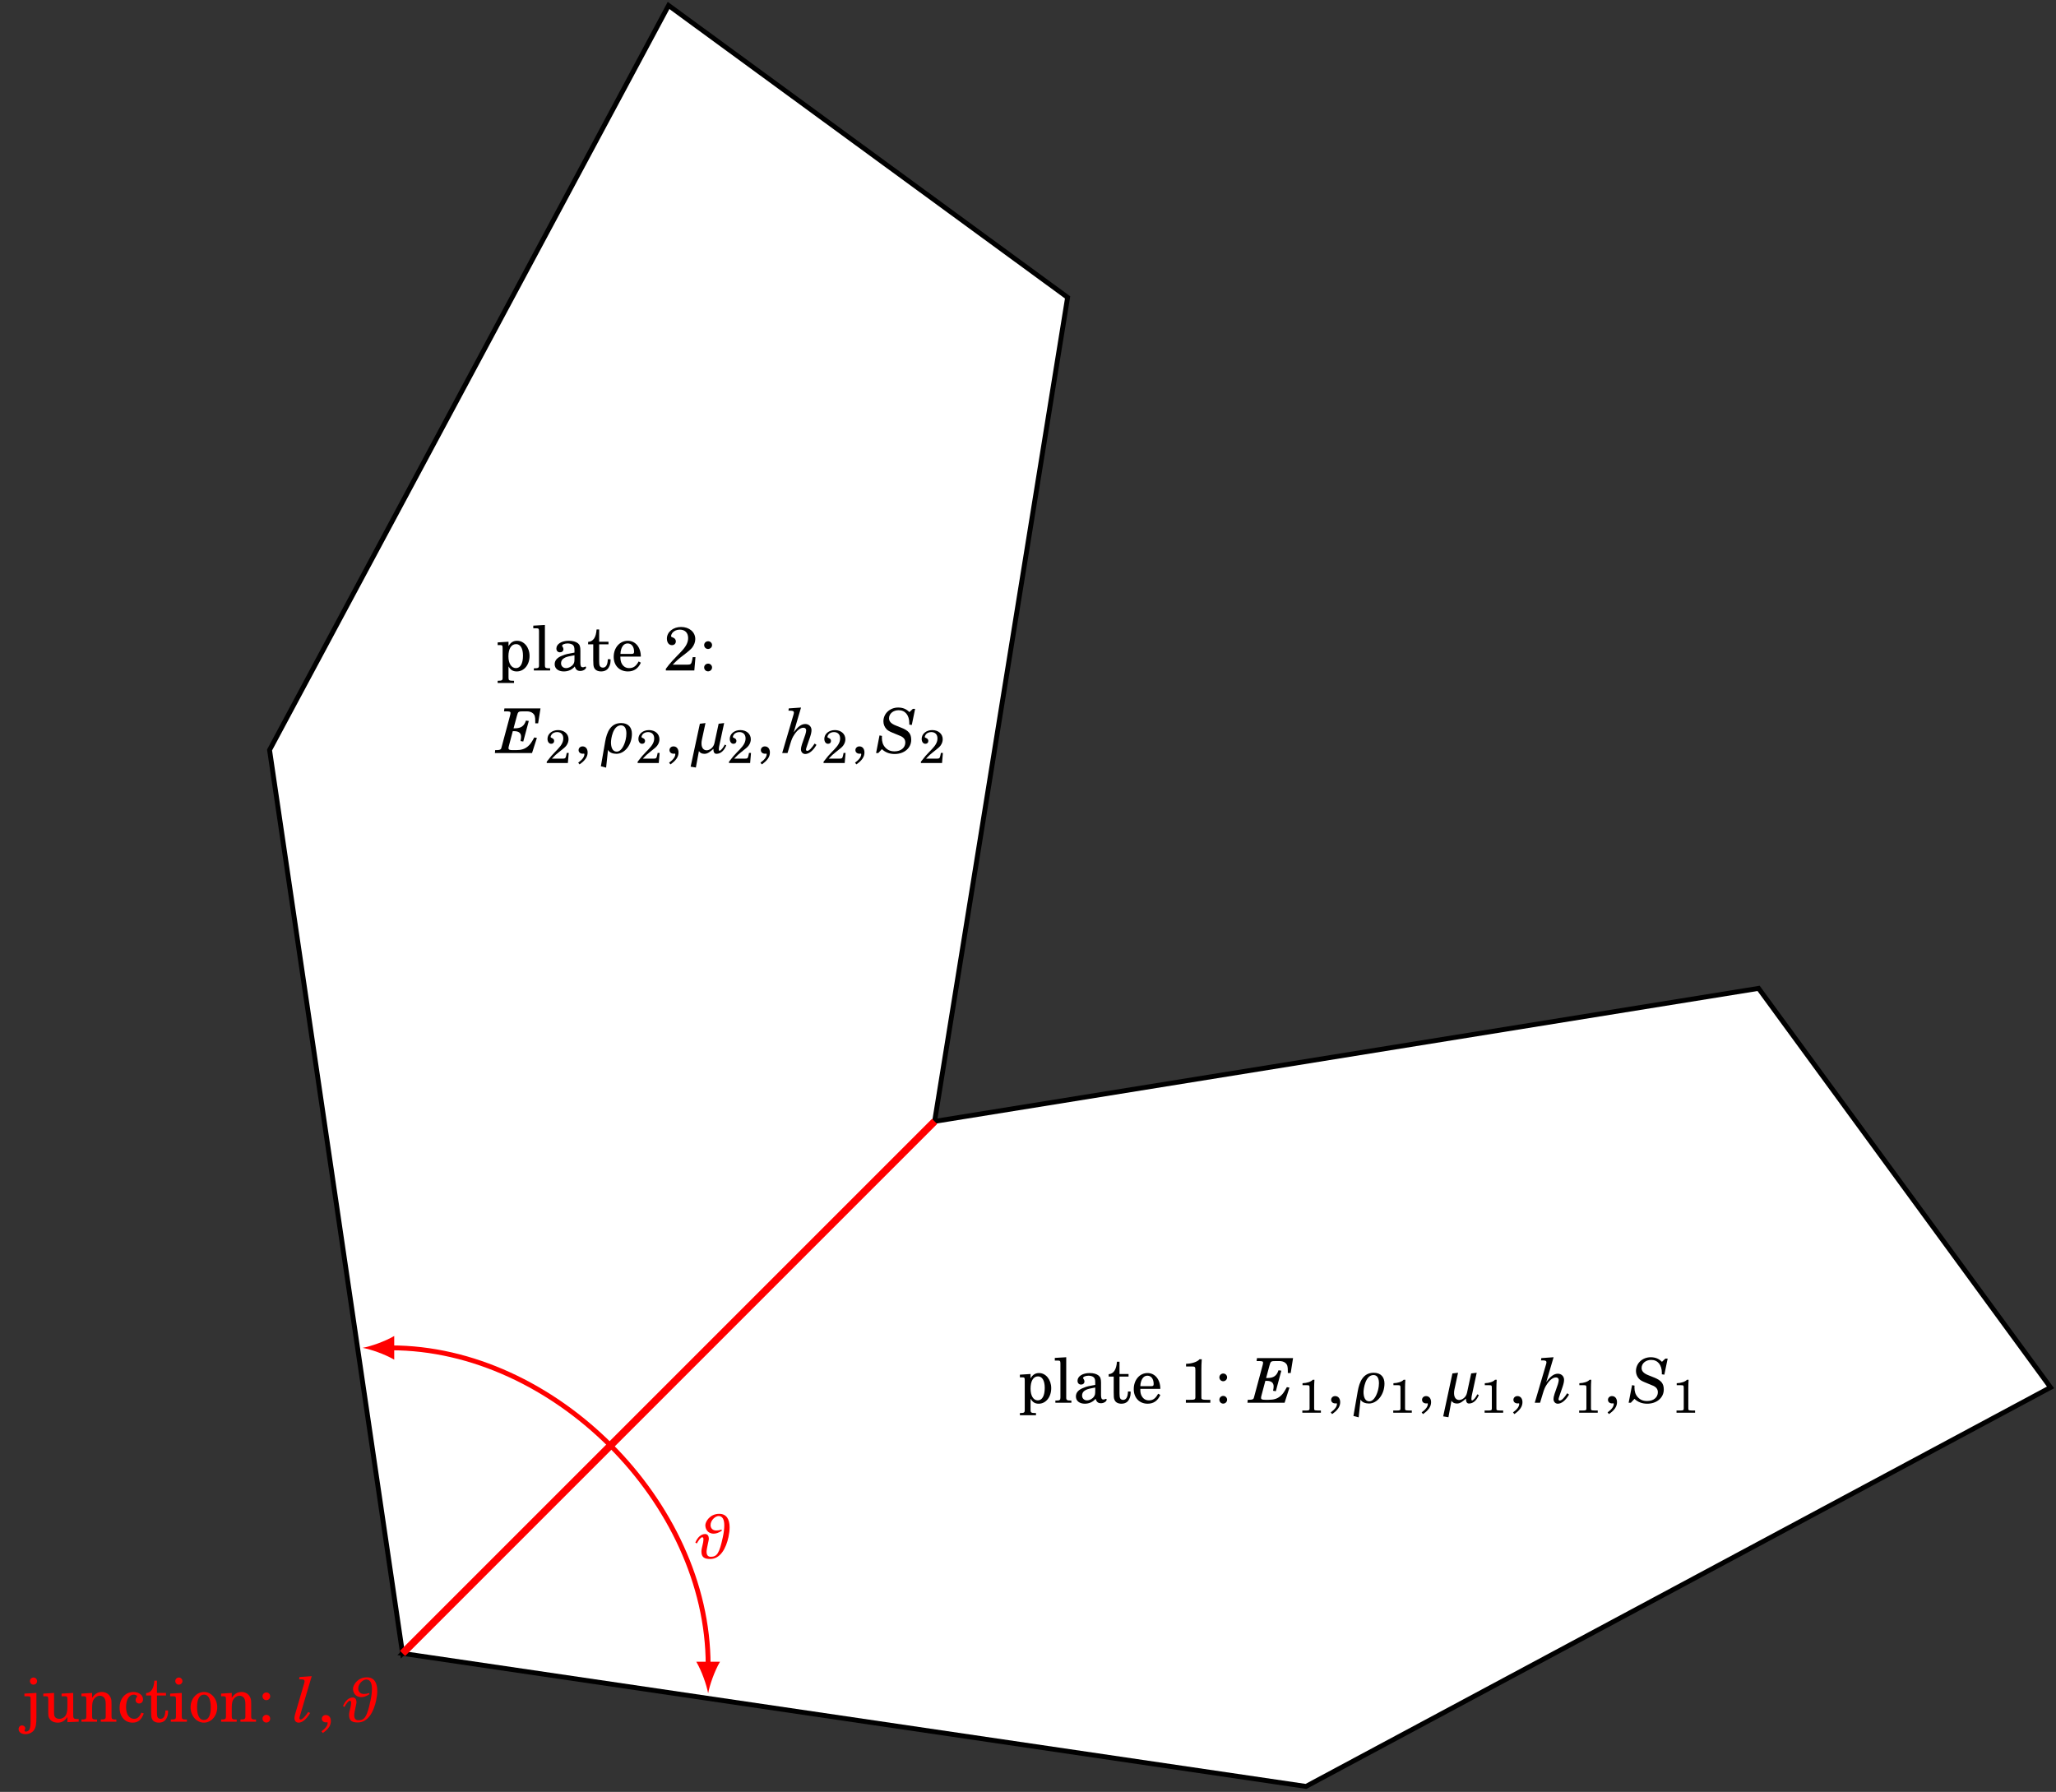 <?xml version="1.0" encoding="UTF-8"?>
<svg xmlns="http://www.w3.org/2000/svg" xmlns:xlink="http://www.w3.org/1999/xlink" width="337.385pt" height="294.048pt" viewBox="0 0 337.385 294.048" version="1.1">
<rect x="0" y="0" width="337.385" height="294.048" fill="#333333" stroke="none"/>
<defs>
<g>
<symbol overflow="visible" id="glyph0-0">
<path style="stroke:none;" d=""/>
</symbol>
<symbol overflow="visible" id="glyph0-1">
<path style="stroke:none;" d="M 2.031 -4.719 L 0.281 -4.609 L 0.281 -4.172 L 0.656 -4.172 C 1.031 -4.172 1.078 -4.109 1.078 -3.672 L 1.078 1.203 C 1.078 1.609 0.969 1.688 0.328 1.688 L 0.281 1.688 L 0.281 2.047 L 2.922 2.047 L 2.922 1.688 L 2.812 1.688 C 2.156 1.688 2.031 1.609 2.031 1.203 L 2.031 -0.672 C 2.375 -0.078 2.766 0.156 3.375 0.156 C 4.547 0.156 5.422 -0.938 5.422 -2.391 C 5.422 -3.781 4.547 -4.875 3.438 -4.875 C 2.812 -4.875 2.391 -4.609 2.031 -4 Z M 3.25 -4.328 C 3.953 -4.328 4.359 -3.625 4.359 -2.438 C 4.359 -1.141 3.938 -0.391 3.219 -0.391 C 2.5 -0.391 2.031 -1.141 2.031 -2.312 C 2.031 -3.562 2.484 -4.328 3.25 -4.328 Z M 3.25 -4.328 "/>
</symbol>
<symbol overflow="visible" id="glyph0-2">
<path style="stroke:none;" d="M 2.062 -7.469 L 0.188 -7.359 L 0.188 -6.922 L 0.688 -6.922 C 1.047 -6.922 1.109 -6.859 1.109 -6.422 L 1.109 -0.844 C 1.109 -0.438 1 -0.359 0.359 -0.359 L 0.281 -0.359 L 0.281 0 L 2.906 0 L 2.906 -0.359 L 2.844 -0.359 C 2.188 -0.359 2.062 -0.438 2.062 -0.844 Z M 2.062 -7.469 "/>
</symbol>
<symbol overflow="visible" id="glyph0-3">
<path style="stroke:none;" d="M 4.578 -3.266 C 4.578 -3.906 4.469 -4.234 4.172 -4.469 C 3.844 -4.734 3.344 -4.875 2.703 -4.875 C 1.562 -4.875 0.719 -4.344 0.719 -3.609 C 0.719 -3.219 0.953 -2.984 1.312 -2.984 C 1.625 -2.984 1.859 -3.188 1.859 -3.5 C 1.859 -3.625 1.812 -3.766 1.703 -3.922 C 1.641 -3.984 1.625 -4.016 1.625 -4.047 C 1.625 -4.266 2.047 -4.438 2.531 -4.438 C 2.844 -4.438 3.203 -4.344 3.359 -4.188 C 3.562 -4.031 3.625 -3.781 3.625 -3.328 L 3.625 -2.938 C 2.562 -2.75 2.234 -2.672 1.75 -2.469 C 0.875 -2.156 0.453 -1.672 0.453 -1.031 C 0.453 -0.312 1.031 0.156 1.922 0.156 C 2.609 0.156 3.25 -0.125 3.688 -0.656 C 3.844 -0.125 4.094 0.078 4.578 0.078 C 5.031 0.078 5.5 -0.219 5.5 -0.516 C 5.5 -0.594 5.453 -0.641 5.406 -0.641 C 5.359 -0.641 5.328 -0.625 5.25 -0.594 C 5.094 -0.531 5.047 -0.531 4.969 -0.531 C 4.688 -0.531 4.578 -0.719 4.578 -1.234 Z M 3.625 -2.031 C 3.625 -1.422 3.594 -1.281 3.422 -1.016 C 3.172 -0.641 2.703 -0.391 2.266 -0.391 C 1.812 -0.391 1.469 -0.719 1.469 -1.172 C 1.469 -1.609 1.688 -1.906 2.125 -2.125 C 2.438 -2.266 2.844 -2.359 3.625 -2.5 Z M 3.625 -2.031 "/>
</symbol>
<symbol overflow="visible" id="glyph0-4">
<path style="stroke:none;" d="M 1.969 -4.719 L 1.969 -6.734 L 1.547 -6.734 C 1.453 -5.422 1 -4.75 0.188 -4.688 L 0.188 -4.297 L 1.016 -4.297 L 1.016 -1.703 C 1.016 -1 1.031 -0.734 1.141 -0.5 C 1.297 -0.078 1.703 0.156 2.297 0.156 C 2.688 0.156 3.031 0.031 3.266 -0.188 C 3.594 -0.516 3.797 -1.047 3.797 -1.609 C 3.797 -1.672 3.797 -1.75 3.781 -1.844 L 3.359 -1.844 C 3.328 -0.938 3.062 -0.469 2.562 -0.469 C 2.328 -0.469 2.125 -0.594 2.062 -0.766 C 2 -0.906 1.969 -1.156 1.969 -1.516 L 1.969 -4.297 L 3.453 -4.297 L 3.453 -4.719 Z M 1.969 -4.719 "/>
</symbol>
<symbol overflow="visible" id="glyph0-5">
<path style="stroke:none;" d="M 4.719 -2.281 C 4.719 -3.797 3.859 -4.875 2.625 -4.875 C 1.328 -4.875 0.359 -3.75 0.359 -2.234 C 0.359 -0.812 1.281 0.156 2.641 0.156 C 3.609 0.156 4.297 -0.328 4.719 -1.281 L 4.359 -1.484 C 3.938 -0.703 3.516 -0.391 2.844 -0.391 C 2.328 -0.391 1.953 -0.625 1.688 -1.062 C 1.5 -1.375 1.422 -1.719 1.438 -2.281 Z M 1.438 -2.719 C 1.438 -3.031 1.484 -3.25 1.578 -3.547 C 1.797 -4.141 2.125 -4.438 2.609 -4.438 C 3.219 -4.438 3.625 -3.906 3.625 -3.094 C 3.625 -2.797 3.547 -2.719 3.219 -2.719 Z M 1.438 -2.719 "/>
</symbol>
<symbol overflow="visible" id="glyph0-6">
<path style="stroke:none;" d="M 3.266 -7.141 C 2.922 -6.719 1.984 -6.406 1.047 -6.391 L 1.047 -5.953 L 1.953 -5.953 C 2.531 -5.953 2.578 -5.906 2.578 -5.312 L 2.578 -0.953 C 2.578 -0.531 2.484 -0.484 1.672 -0.484 L 1.016 -0.484 L 1.016 0 L 5.031 0 L 5.031 -0.484 L 4.469 -0.484 C 3.938 -0.484 3.719 -0.516 3.625 -0.625 C 3.562 -0.688 3.562 -0.688 3.562 -1.25 L 3.562 -5.438 C 3.562 -5.938 3.578 -6.422 3.625 -7.141 Z M 3.266 -7.141 "/>
</symbol>
<symbol overflow="visible" id="glyph0-7">
<path style="stroke:none;" d="M 1.516 -1.125 C 1.156 -1.125 0.875 -0.844 0.875 -0.5 C 0.875 -0.141 1.156 0.141 1.5 0.141 C 1.859 0.141 2.141 -0.141 2.141 -0.5 C 2.141 -0.844 1.859 -1.125 1.516 -1.125 Z M 1.516 -4.797 C 1.156 -4.797 0.875 -4.516 0.875 -4.172 C 0.875 -3.812 1.156 -3.531 1.5 -3.531 C 1.859 -3.531 2.141 -3.812 2.141 -4.172 C 2.141 -4.516 1.859 -4.797 1.516 -4.797 Z M 1.516 -4.797 "/>
</symbol>
<symbol overflow="visible" id="glyph0-8">
<path style="stroke:none;" d="M 0.875 1.859 C 1.781 1.234 2.203 0.625 2.203 -0.094 C 2.203 -0.703 1.875 -1.094 1.375 -1.094 C 1 -1.094 0.719 -0.828 0.719 -0.484 C 0.719 -0.125 1 0.109 1.406 0.109 C 1.453 0.109 1.547 0.109 1.578 0.094 L 1.609 0.094 C 1.656 0.094 1.672 0.125 1.672 0.188 C 1.672 0.625 1.328 1.094 0.656 1.578 Z M 0.875 1.859 "/>
</symbol>
<symbol overflow="visible" id="glyph0-9">
<path style="stroke:none;" d="M 2.094 -4.719 L 0.125 -4.609 L 0.125 -4.172 L 0.703 -4.172 C 1.078 -4.172 1.141 -4.109 1.141 -3.672 L 1.141 -0.234 C 1.141 0.594 1.094 0.969 0.953 1.266 C 0.859 1.469 0.609 1.625 0.391 1.625 C 0.25 1.625 0.141 1.562 0.141 1.484 C 0.141 1.453 0.156 1.438 0.188 1.328 C 0.25 1.219 0.266 1.156 0.266 1.078 C 0.266 0.828 0.016 0.609 -0.266 0.609 C -0.594 0.609 -0.828 0.875 -0.828 1.219 C -0.828 1.719 -0.375 2.047 0.297 2.047 C 0.875 2.047 1.391 1.797 1.688 1.391 C 2 0.938 2.094 0.422 2.094 -0.719 Z M 1.625 -7.25 C 1.297 -7.25 1.031 -6.984 1.031 -6.656 C 1.031 -6.344 1.297 -6.078 1.609 -6.078 C 1.953 -6.078 2.203 -6.344 2.203 -6.656 C 2.203 -6.984 1.953 -7.25 1.625 -7.25 Z M 1.625 -7.25 "/>
</symbol>
<symbol overflow="visible" id="glyph0-10">
<path style="stroke:none;" d="M 4.172 0.078 L 6.031 0 L 6.031 -0.438 L 5.766 -0.438 C 5.219 -0.438 5.125 -0.531 5.125 -1.172 L 5.125 -4.719 L 3.219 -4.609 L 3.219 -4.172 L 3.734 -4.172 C 4.109 -4.172 4.172 -4.109 4.172 -3.672 L 4.172 -2.422 C 4.172 -1.844 4.109 -1.516 3.969 -1.172 C 3.75 -0.734 3.344 -0.469 2.844 -0.469 C 2.531 -0.469 2.266 -0.578 2.141 -0.781 C 2.016 -0.969 1.984 -1.078 1.984 -1.625 L 1.984 -4.719 L 0.219 -4.609 L 0.219 -4.172 L 0.594 -4.172 C 0.969 -4.172 1.031 -4.109 1.031 -3.672 L 1.031 -1.484 C 1.031 -0.969 1.078 -0.734 1.234 -0.5 C 1.5 -0.078 1.984 0.156 2.594 0.156 C 3.266 0.156 3.734 -0.125 4.172 -0.766 Z M 4.172 0.078 "/>
</symbol>
<symbol overflow="visible" id="glyph0-11">
<path style="stroke:none;" d="M 2.031 -4.719 L 0.281 -4.609 L 0.281 -4.172 L 0.641 -4.172 C 1.016 -4.172 1.078 -4.109 1.078 -3.672 L 1.078 -0.844 C 1.078 -0.438 0.969 -0.359 0.312 -0.359 L 0.281 -0.359 L 0.281 0 L 2.844 0 L 2.844 -0.359 L 2.797 -0.359 C 2.141 -0.359 2.031 -0.438 2.031 -0.844 L 2.031 -2.297 C 2.031 -2.797 2.094 -3.25 2.203 -3.484 C 2.422 -3.938 2.875 -4.266 3.312 -4.266 C 3.578 -4.266 3.891 -4.109 4.031 -3.906 C 4.188 -3.688 4.266 -3.375 4.266 -2.891 L 4.266 -0.844 C 4.266 -0.438 4.141 -0.359 3.484 -0.359 L 3.453 -0.359 L 3.453 0 L 6.016 0 L 6.016 -0.359 L 5.969 -0.359 C 5.328 -0.359 5.219 -0.438 5.219 -0.844 L 5.219 -2.844 C 5.219 -3.562 5.188 -3.75 5 -4.094 C 4.75 -4.578 4.234 -4.875 3.625 -4.875 C 2.984 -4.875 2.469 -4.578 2.031 -3.906 Z M 2.031 -4.719 "/>
</symbol>
<symbol overflow="visible" id="glyph0-12">
<path style="stroke:none;" d="M 3.922 -1.484 C 3.594 -0.766 3.25 -0.469 2.734 -0.469 C 1.922 -0.469 1.406 -1.203 1.406 -2.391 C 1.406 -3.625 1.906 -4.438 2.656 -4.438 C 2.969 -4.438 3.219 -4.297 3.219 -4.141 C 3.219 -4.109 3.203 -4.078 3.156 -4.016 C 3 -3.828 2.969 -3.719 2.969 -3.547 C 2.969 -3.219 3.219 -2.984 3.562 -2.984 C 3.922 -2.984 4.188 -3.266 4.188 -3.672 C 4.188 -4.344 3.516 -4.875 2.609 -4.875 C 1.281 -4.875 0.344 -3.797 0.344 -2.281 C 0.344 -0.844 1.203 0.156 2.469 0.156 C 3.359 0.156 3.891 -0.266 4.312 -1.344 Z M 3.922 -1.484 "/>
</symbol>
<symbol overflow="visible" id="glyph0-13">
<path style="stroke:none;" d="M 2.094 -4.719 L 0.188 -4.609 L 0.188 -4.172 L 0.703 -4.172 C 1.078 -4.172 1.141 -4.109 1.141 -3.672 L 1.141 -0.844 C 1.141 -0.438 1.031 -0.359 0.375 -0.359 L 0.297 -0.359 L 0.297 0 L 2.938 0 L 2.938 -0.359 L 2.859 -0.359 C 2.203 -0.359 2.094 -0.438 2.094 -0.844 Z M 1.609 -7.25 C 1.281 -7.25 1.031 -6.984 1.031 -6.656 C 1.031 -6.344 1.281 -6.078 1.609 -6.078 C 1.938 -6.078 2.203 -6.344 2.203 -6.656 C 2.203 -6.984 1.938 -7.25 1.609 -7.25 Z M 1.609 -7.25 "/>
</symbol>
<symbol overflow="visible" id="glyph0-14">
<path style="stroke:none;" d="M 2.562 -4.875 C 1.312 -4.875 0.344 -3.766 0.344 -2.359 C 0.344 -0.969 1.312 0.156 2.531 0.156 C 3.75 0.156 4.719 -0.969 4.719 -2.359 C 4.719 -3.75 3.75 -4.875 2.562 -4.875 Z M 2.562 -4.438 C 3.266 -4.438 3.656 -3.703 3.656 -2.359 C 3.656 -1.016 3.266 -0.281 2.531 -0.281 C 1.812 -0.281 1.406 -1.016 1.406 -2.359 C 1.406 -3.734 1.797 -4.438 2.562 -4.438 Z M 2.562 -4.438 "/>
</symbol>
<symbol overflow="visible" id="glyph1-0">
<path style="stroke:none;" d=""/>
</symbol>
<symbol overflow="visible" id="glyph1-1">
<path style="stroke:none;" d="M 7.109 -7.328 L 1.188 -7.328 L 1.125 -6.844 L 1.391 -6.844 C 2.047 -6.844 2.188 -6.797 2.188 -6.578 C 2.188 -6.484 2.156 -6.281 2.094 -6.078 L 0.797 -1.25 C 0.656 -0.703 0.656 -0.703 0.562 -0.625 C 0.453 -0.516 0.219 -0.484 -0.281 -0.484 L -0.328 -0.484 L -0.375 0 L 5.719 0 L 6.516 -2.484 L 6.094 -2.562 L 6.047 -2.484 C 5.594 -1.672 5.406 -1.406 5.016 -1.078 C 4.516 -0.656 3.938 -0.484 3.109 -0.484 L 2.562 -0.484 C 2.031 -0.484 1.859 -0.562 1.859 -0.797 C 1.859 -0.922 1.859 -0.969 1.969 -1.359 L 2.562 -3.594 L 2.781 -3.594 C 3.547 -3.594 3.922 -3.281 3.922 -2.672 C 3.922 -2.438 3.891 -2.297 3.828 -1.969 L 4.281 -1.891 L 5.188 -5.266 L 4.719 -5.328 C 4.438 -4.438 3.906 -4.062 2.922 -4.062 L 2.688 -4.062 L 3.25 -6.141 C 3.422 -6.797 3.5 -6.844 4.266 -6.844 L 4.844 -6.844 C 5.281 -6.844 5.625 -6.734 5.875 -6.516 C 6.172 -6.25 6.25 -5.938 6.25 -5.234 L 6.25 -4.875 L 6.719 -4.875 Z M 7.109 -7.328 "/>
</symbol>
<symbol overflow="visible" id="glyph1-2">
<path style="stroke:none;" d="M 3.094 -7.469 L 1.078 -7.328 L 1.031 -6.953 L 1.344 -6.953 C 1.766 -6.953 1.922 -6.859 1.922 -6.641 C 1.922 -6.547 1.891 -6.406 1.828 -6.203 L 0 0 L 0.875 0 L 1.297 -1.406 C 1.562 -2.297 1.688 -2.578 2.047 -3.109 C 2.516 -3.797 3.016 -4.156 3.5 -4.156 C 3.766 -4.156 3.938 -3.984 3.938 -3.734 C 3.938 -3.562 3.891 -3.344 3.797 -3.031 L 3.25 -1.453 C 3.125 -1.047 3.078 -0.828 3.078 -0.609 C 3.078 -0.172 3.375 0.156 3.781 0.156 C 4.406 0.156 5.078 -0.391 5.625 -1.344 L 5.328 -1.562 C 4.812 -0.766 4.406 -0.359 4.094 -0.359 C 3.984 -0.359 3.906 -0.453 3.906 -0.562 C 3.906 -0.672 3.938 -0.781 4.094 -1.234 L 4.578 -2.641 C 4.734 -3.094 4.812 -3.484 4.812 -3.766 C 4.812 -4.344 4.375 -4.766 3.797 -4.766 C 3.156 -4.766 2.578 -4.344 1.891 -3.391 Z M 3.094 -7.469 "/>
</symbol>
<symbol overflow="visible" id="glyph1-3">
<path style="stroke:none;" d="M 6.406 -7.25 L 6.031 -7.25 L 5.469 -6.719 C 4.953 -7.234 4.375 -7.469 3.625 -7.469 C 2.266 -7.469 1.203 -6.484 1.203 -5.203 C 1.203 -4.75 1.375 -4.297 1.672 -3.969 C 1.875 -3.734 2.156 -3.562 2.688 -3.344 L 3.562 -2.984 C 4.109 -2.766 4.234 -2.703 4.344 -2.609 C 4.641 -2.406 4.797 -2.109 4.797 -1.734 C 4.797 -0.875 4.078 -0.281 3.031 -0.281 C 2.375 -0.281 1.891 -0.484 1.484 -0.938 C 1.109 -1.359 0.953 -1.859 0.953 -2.531 C 0.953 -2.578 0.953 -2.703 0.969 -2.812 L 0.562 -2.891 L 0 0 L 0.359 0 L 0.953 -0.641 C 1.516 -0.109 2.219 0.156 3.047 0.156 C 4.625 0.156 5.766 -0.828 5.766 -2.172 C 5.766 -3.156 5.344 -3.688 4.141 -4.156 L 3.281 -4.5 C 2.469 -4.812 2.125 -5.188 2.125 -5.703 C 2.125 -6.453 2.797 -7.031 3.703 -7.031 C 4.781 -7.031 5.453 -6.219 5.453 -4.875 C 5.453 -4.844 5.453 -4.766 5.438 -4.672 L 5.859 -4.609 Z M 6.406 -7.25 "/>
</symbol>
<symbol overflow="visible" id="glyph1-4">
<path style="stroke:none;" d="M 2.984 -7.469 L 0.969 -7.328 L 0.922 -6.953 L 1.234 -6.953 C 1.656 -6.953 1.812 -6.859 1.812 -6.641 C 1.812 -6.547 1.781 -6.406 1.719 -6.203 L 0.438 -1.844 C 0.188 -1.031 0.156 -0.875 0.156 -0.562 C 0.156 -0.125 0.422 0.156 0.828 0.156 C 1.453 0.156 2.109 -0.391 2.719 -1.422 L 2.406 -1.594 C 1.891 -0.812 1.438 -0.359 1.156 -0.359 C 1.047 -0.359 0.969 -0.453 0.969 -0.578 C 0.969 -0.688 0.969 -0.703 1.109 -1.141 Z M 2.984 -7.469 "/>
</symbol>
<symbol overflow="visible" id="glyph2-0">
<path style="stroke:none;" d=""/>
</symbol>
<symbol overflow="visible" id="glyph2-1">
<path style="stroke:none;" d="M 2.469 -5.406 C 2.219 -5.094 1.5 -4.859 0.797 -4.844 L 0.797 -4.516 L 1.469 -4.516 C 1.922 -4.516 1.953 -4.484 1.953 -4.031 L 1.953 -0.719 C 1.953 -0.406 1.891 -0.359 1.266 -0.359 L 0.766 -0.359 L 0.766 0 L 3.812 0 L 3.812 -0.359 L 3.391 -0.359 C 2.984 -0.359 2.812 -0.391 2.75 -0.469 C 2.703 -0.516 2.703 -0.516 2.703 -0.953 L 2.703 -4.125 C 2.703 -4.5 2.719 -4.859 2.75 -5.406 Z M 2.469 -5.406 "/>
</symbol>
<symbol overflow="visible" id="glyph2-2">
<path style="stroke:none;" d="M 3.875 -1.656 L 3.547 -1.656 L 3.469 -1.266 C 3.359 -0.781 3.312 -0.719 2.828 -0.719 L 1.109 -0.719 C 1.641 -1.281 1.812 -1.438 2.312 -1.828 C 3 -2.359 3.312 -2.625 3.484 -2.859 C 3.734 -3.203 3.844 -3.547 3.844 -3.906 C 3.844 -4.781 3.125 -5.406 2.125 -5.406 C 1.141 -5.406 0.391 -4.781 0.391 -3.969 C 0.391 -3.484 0.641 -3.156 1 -3.156 C 1.297 -3.156 1.484 -3.344 1.484 -3.625 C 1.484 -3.812 1.375 -3.984 1.203 -4.062 C 0.922 -4.188 0.906 -4.188 0.906 -4.297 C 0.906 -4.406 0.984 -4.578 1.094 -4.719 C 1.281 -4.938 1.609 -5.078 1.969 -5.078 C 2.594 -5.078 2.984 -4.688 2.984 -4.047 C 2.984 -3.469 2.719 -2.953 2.078 -2.281 L 1.625 -1.812 C 1.359 -1.516 1.156 -1.312 1.016 -1.156 C 0.75 -0.844 0.609 -0.656 0.266 -0.219 L 0.266 0 L 3.734 0 Z M 3.875 -1.656 "/>
</symbol>
<symbol overflow="visible" id="glyph3-0">
<path style="stroke:none;" d=""/>
</symbol>
<symbol overflow="visible" id="glyph3-1">
<path style="stroke:none;" d="M 1.656 -0.531 C 1.859 -0.062 2.5 0.125 3.031 0.125 C 4.391 0.125 5.578 -1.344 5.578 -3.156 C 5.578 -4.156 5.031 -4.922 3.812 -4.922 C 2.094 -4.922 1.469 -3.469 1.188 -1.875 L 0.484 2.172 L 1.344 2.391 Z M 4.562 -2.25 C 4.406 -1.516 3.922 -0.234 3.078 -0.234 C 2.359 -0.234 2.141 -1.016 2.141 -1.75 C 2.141 -2.312 2.453 -4.547 3.781 -4.547 C 4.469 -4.547 4.672 -3.891 4.672 -3.203 C 4.672 -2.859 4.625 -2.516 4.562 -2.25 Z M 4.562 -2.25 "/>
</symbol>
<symbol overflow="visible" id="glyph3-2">
<path style="stroke:none;" d="M 1.812 -4.812 L 0.297 2.234 L 1.156 2.375 L 1.656 -0.328 C 1.797 -0.094 2.047 0.125 2.594 0.125 C 3.094 0.125 3.547 -0.25 4.031 -0.688 C 4.031 -0.203 4.156 0.125 4.531 0.125 C 5.25 0.125 5.797 -0.422 6.141 -1.25 L 5.906 -1.391 C 5.656 -0.891 5.25 -0.375 5.031 -0.375 C 4.953 -0.375 4.922 -0.484 4.922 -0.625 C 4.922 -0.828 4.969 -1.109 5.016 -1.297 L 5.797 -4.922 L 4.891 -4.812 L 4.203 -1.625 C 4.016 -0.781 3.312 -0.453 2.922 -0.453 C 2.453 -0.453 2.078 -0.812 2.078 -1.562 C 2.078 -1.75 2.094 -1.953 2.141 -2.172 L 2.734 -4.922 Z M 1.812 -4.812 "/>
</symbol>
<symbol overflow="visible" id="glyph3-3">
<path style="stroke:none;" d="M 0.547 -2.422 C 0.797 -2.922 1.203 -3.438 1.422 -3.438 C 1.578 -3.438 1.625 -3.312 1.625 -3.125 C 1.625 -2.391 1.297 -1.734 1.297 -1.094 C 1.297 -0.109 1.844 0.125 2.734 0.125 C 4.438 0.125 5.344 -1.672 5.734 -3.469 C 5.859 -4.047 5.922 -4.578 5.922 -5.062 C 5.922 -6.422 5.391 -7.281 4.219 -7.281 C 2.641 -7.281 1.938 -5.953 1.938 -5.422 C 1.938 -4.875 2.25 -4.031 3.312 -4.031 C 3.688 -4.031 4.109 -4.156 4.625 -4.5 L 4.625 -4.703 C 4.281 -4.594 4 -4.547 3.734 -4.547 C 3.141 -4.547 2.797 -4.922 2.797 -5.438 C 2.797 -6.25 3.594 -6.922 4.109 -6.922 C 4.781 -6.922 5.047 -6.312 5.047 -5.391 C 5.047 -4.844 4.969 -4.188 4.812 -3.469 C 4.234 -0.797 3.859 -0.234 2.828 -0.234 C 2.328 -0.234 2.141 -0.578 2.141 -1.062 C 2.141 -1.547 2.516 -2.953 2.516 -3.172 C 2.516 -3.625 2.328 -3.969 1.922 -3.969 C 1.203 -3.969 0.641 -3.391 0.297 -2.562 Z M 0.547 -2.422 "/>
</symbol>
<symbol overflow="visible" id="glyph4-0">
<path style="stroke:none;" d=""/>
</symbol>
<symbol overflow="visible" id="glyph4-1">
<path style="stroke:none;" d="M 2.078 -4.719 L 0.297 -4.609 L 0.297 -4.172 L 0.656 -4.172 C 1.047 -4.172 1.109 -4.109 1.109 -3.672 L 1.109 1.203 C 1.109 1.609 1 1.688 0.328 1.688 L 0.297 1.688 L 0.297 2.047 L 2.984 2.047 L 2.984 1.688 L 2.859 1.688 C 2.188 1.688 2.078 1.609 2.078 1.203 L 2.078 -0.672 C 2.422 -0.078 2.812 0.156 3.438 0.156 C 4.641 0.156 5.531 -0.938 5.531 -2.391 C 5.531 -3.781 4.641 -4.875 3.5 -4.875 C 2.859 -4.875 2.438 -4.609 2.078 -4 Z M 3.328 -4.328 C 4.031 -4.328 4.453 -3.625 4.453 -2.438 C 4.453 -1.141 4.031 -0.391 3.297 -0.391 C 2.562 -0.391 2.062 -1.141 2.062 -2.312 C 2.062 -3.562 2.531 -4.328 3.328 -4.328 Z M 3.328 -4.328 "/>
</symbol>
<symbol overflow="visible" id="glyph4-2">
<path style="stroke:none;" d="M 2.109 -7.469 L 0.203 -7.359 L 0.203 -6.922 L 0.703 -6.922 C 1.078 -6.922 1.141 -6.859 1.141 -6.422 L 1.141 -0.844 C 1.141 -0.438 1.031 -0.359 0.359 -0.359 L 0.297 -0.359 L 0.297 0 L 2.969 0 L 2.969 -0.359 L 2.891 -0.359 C 2.219 -0.359 2.109 -0.438 2.109 -0.844 Z M 2.109 -7.469 "/>
</symbol>
<symbol overflow="visible" id="glyph4-3">
<path style="stroke:none;" d="M 4.672 -3.266 C 4.672 -3.906 4.562 -4.234 4.266 -4.469 C 3.922 -4.734 3.406 -4.875 2.75 -4.875 C 1.594 -4.875 0.734 -4.344 0.734 -3.609 C 0.734 -3.219 0.969 -2.984 1.328 -2.984 C 1.656 -2.984 1.891 -3.188 1.891 -3.5 C 1.891 -3.625 1.844 -3.766 1.734 -3.922 C 1.672 -3.984 1.672 -4.016 1.672 -4.047 C 1.672 -4.266 2.094 -4.438 2.594 -4.438 C 2.906 -4.438 3.266 -4.344 3.438 -4.188 C 3.625 -4.031 3.703 -3.781 3.703 -3.328 L 3.703 -2.938 C 2.609 -2.75 2.281 -2.672 1.781 -2.469 C 0.891 -2.156 0.453 -1.672 0.453 -1.031 C 0.453 -0.312 1.047 0.156 1.953 0.156 C 2.672 0.156 3.312 -0.125 3.75 -0.656 C 3.922 -0.125 4.172 0.078 4.672 0.078 C 5.125 0.078 5.609 -0.219 5.609 -0.516 C 5.609 -0.594 5.562 -0.641 5.516 -0.641 C 5.469 -0.641 5.438 -0.625 5.359 -0.594 C 5.188 -0.531 5.156 -0.531 5.062 -0.531 C 4.781 -0.531 4.672 -0.719 4.672 -1.234 Z M 3.703 -2.031 C 3.703 -1.422 3.672 -1.281 3.5 -1.016 C 3.234 -0.641 2.766 -0.391 2.312 -0.391 C 1.844 -0.391 1.5 -0.719 1.5 -1.172 C 1.5 -1.609 1.719 -1.906 2.172 -2.125 C 2.5 -2.266 2.891 -2.359 3.703 -2.5 Z M 3.703 -2.031 "/>
</symbol>
<symbol overflow="visible" id="glyph4-4">
<path style="stroke:none;" d="M 2 -4.719 L 2 -6.734 L 1.578 -6.734 C 1.484 -5.422 1.031 -4.75 0.188 -4.688 L 0.188 -4.297 L 1.031 -4.297 L 1.031 -1.703 C 1.031 -1 1.062 -0.734 1.156 -0.5 C 1.328 -0.078 1.734 0.156 2.344 0.156 C 2.734 0.156 3.094 0.031 3.328 -0.188 C 3.672 -0.516 3.875 -1.047 3.875 -1.609 C 3.875 -1.672 3.875 -1.75 3.859 -1.844 L 3.422 -1.844 C 3.391 -0.938 3.125 -0.469 2.609 -0.469 C 2.375 -0.469 2.172 -0.594 2.094 -0.766 C 2.031 -0.906 2 -1.156 2 -1.516 L 2 -4.297 L 3.531 -4.297 L 3.531 -4.719 Z M 2 -4.719 "/>
</symbol>
<symbol overflow="visible" id="glyph4-5">
<path style="stroke:none;" d="M 4.812 -2.281 C 4.812 -3.797 3.938 -4.875 2.672 -4.875 C 1.359 -4.875 0.359 -3.75 0.359 -2.234 C 0.359 -0.812 1.297 0.156 2.703 0.156 C 3.688 0.156 4.391 -0.328 4.812 -1.281 L 4.453 -1.484 C 4.031 -0.703 3.594 -0.391 2.891 -0.391 C 2.375 -0.391 1.984 -0.625 1.719 -1.062 C 1.531 -1.375 1.453 -1.719 1.453 -2.281 Z M 1.469 -2.719 C 1.469 -3.031 1.516 -3.25 1.609 -3.547 C 1.828 -4.141 2.156 -4.438 2.656 -4.438 C 3.297 -4.438 3.703 -3.906 3.703 -3.094 C 3.703 -2.797 3.609 -2.719 3.281 -2.719 Z M 1.469 -2.719 "/>
</symbol>
<symbol overflow="visible" id="glyph4-6">
<path style="stroke:none;" d="M 5.219 -2.188 L 4.766 -2.188 L 4.672 -1.672 C 4.531 -1.031 4.453 -0.953 3.812 -0.953 L 1.484 -0.953 C 2.203 -1.688 2.438 -1.891 3.109 -2.406 C 4.047 -3.109 4.453 -3.469 4.688 -3.766 C 5.016 -4.219 5.188 -4.672 5.188 -5.156 C 5.188 -6.312 4.203 -7.141 2.859 -7.141 C 1.547 -7.141 0.531 -6.312 0.531 -5.234 C 0.531 -4.594 0.859 -4.156 1.359 -4.156 C 1.734 -4.156 2 -4.406 2 -4.781 C 2 -5.031 1.844 -5.266 1.625 -5.359 C 1.234 -5.516 1.219 -5.531 1.219 -5.656 C 1.219 -5.812 1.328 -6.047 1.469 -6.219 C 1.734 -6.516 2.156 -6.703 2.641 -6.703 C 3.5 -6.703 4.016 -6.188 4.016 -5.328 C 4.016 -4.578 3.656 -3.906 2.797 -3.016 L 2.188 -2.391 C 1.828 -2.016 1.547 -1.719 1.375 -1.531 C 1 -1.109 0.812 -0.875 0.359 -0.281 L 0.359 0 L 5.031 0 Z M 5.219 -2.188 "/>
</symbol>
<symbol overflow="visible" id="glyph4-7">
<path style="stroke:none;" d="M 1.547 -1.125 C 1.172 -1.125 0.891 -0.844 0.891 -0.5 C 0.891 -0.141 1.172 0.141 1.531 0.141 C 1.891 0.141 2.188 -0.141 2.188 -0.5 C 2.188 -0.844 1.891 -1.125 1.547 -1.125 Z M 1.547 -4.797 C 1.172 -4.797 0.891 -4.516 0.891 -4.172 C 0.891 -3.812 1.172 -3.531 1.531 -3.531 C 1.891 -3.531 2.188 -3.812 2.188 -4.172 C 2.188 -4.516 1.891 -4.797 1.547 -4.797 Z M 1.547 -4.797 "/>
</symbol>
</g>
<clipPath id="clip1">
  <path d="M 54 150 L 337.387 150 L 337.387 294.047 L 54 294.047 Z M 54 150 "/>
</clipPath>
</defs>
<g id="surface1">
<path style=" stroke:none;fill-rule:nonzero;fill:rgb(100%,100%,100%);fill-opacity:1;" d="M 153.367 184.016 L 288.582 162.191 L 336.488 227.672 L 214.312 293.148 L 66.059 271.324 Z M 153.367 184.016 "/>
<g clip-path="url(#clip1)" clip-rule="nonzero">
<path style="fill:none;stroke-width:0.797;stroke-linecap:butt;stroke-linejoin:miter;stroke:rgb(0%,0%,0%);stroke-opacity:1;stroke-miterlimit:10;" d="M -69.733 43.654 L 65.482 65.479 L 113.388 -0.002 L -8.787 -65.478 L -157.041 -43.654 Z M -69.733 43.654 " transform="matrix(1,0,0,-1,223.1,227.67)"/>
</g>
<path style="fill-rule:nonzero;fill:rgb(100%,100%,100%);fill-opacity:1;stroke-width:0.797;stroke-linecap:butt;stroke-linejoin:miter;stroke:rgb(0%,0%,0%);stroke-opacity:1;stroke-miterlimit:10;" d="M -69.733 43.654 L -47.909 178.869 L -113.389 226.775 L -178.866 104.6 L -157.041 -43.654 Z M -69.733 43.654 " transform="matrix(1,0,0,-1,223.1,227.67)"/>
<path style="fill:none;stroke-width:1.196;stroke-linecap:butt;stroke-linejoin:miter;stroke:rgb(100%,0%,0%);stroke-opacity:1;stroke-miterlimit:10;" d="M -69.733 43.654 L -157.041 -43.654 " transform="matrix(1,0,0,-1,223.1,227.67)"/>
<g style="fill:rgb(0%,0%,0%);fill-opacity:1;">
  <use xlink:href="#glyph0-1" x="167.081" y="230.19"/>
  <use xlink:href="#glyph0-2" x="172.904" y="230.19"/>
  <use xlink:href="#glyph0-3" x="176.1" y="230.19"/>
  <use xlink:href="#glyph0-4" x="181.741" y="230.19"/>
  <use xlink:href="#glyph0-5" x="185.688" y="230.19"/>
</g>
<g style="fill:rgb(0%,0%,0%);fill-opacity:1;">
  <use xlink:href="#glyph0-6" x="193.581" y="230.19"/>
  <use xlink:href="#glyph0-7" x="199.222" y="230.19"/>
</g>
<g style="fill:rgb(0%,0%,0%);fill-opacity:1;">
  <use xlink:href="#glyph1-1" x="205.079" y="230.19"/>
</g>
<g style="fill:rgb(0%,0%,0%);fill-opacity:1;">
  <use xlink:href="#glyph2-1" x="212.945" y="231.826"/>
</g>
<g style="fill:rgb(0%,0%,0%);fill-opacity:1;">
  <use xlink:href="#glyph0-8" x="217.719" y="230.19"/>
</g>
<g style="fill:rgb(0%,0%,0%);fill-opacity:1;">
  <use xlink:href="#glyph3-1" x="221.611" y="230.19"/>
</g>
<g style="fill:rgb(0%,0%,0%);fill-opacity:1;">
  <use xlink:href="#glyph2-1" x="227.862" y="231.826"/>
</g>
<g style="fill:rgb(0%,0%,0%);fill-opacity:1;">
  <use xlink:href="#glyph0-8" x="232.635" y="230.19"/>
</g>
<g style="fill:rgb(0%,0%,0%);fill-opacity:1;">
  <use xlink:href="#glyph3-2" x="236.528" y="230.19"/>
</g>
<g style="fill:rgb(0%,0%,0%);fill-opacity:1;">
  <use xlink:href="#glyph2-1" x="242.855" y="231.826"/>
</g>
<g style="fill:rgb(0%,0%,0%);fill-opacity:1;">
  <use xlink:href="#glyph0-8" x="247.629" y="230.19"/>
</g>
<g style="fill:rgb(0%,0%,0%);fill-opacity:1;">
  <use xlink:href="#glyph1-2" x="251.848" y="230.19"/>
</g>
<g style="fill:rgb(0%,0%,0%);fill-opacity:1;">
  <use xlink:href="#glyph2-1" x="258.372" y="231.826"/>
</g>
<g style="fill:rgb(0%,0%,0%);fill-opacity:1;">
  <use xlink:href="#glyph0-8" x="263.145" y="230.19"/>
</g>
<g style="fill:rgb(0%,0%,0%);fill-opacity:1;">
  <use xlink:href="#glyph1-3" x="267.256" y="230.19"/>
</g>
<g style="fill:rgb(0%,0%,0%);fill-opacity:1;">
  <use xlink:href="#glyph2-1" x="274.347" y="231.826"/>
</g>
<g style="fill:rgb(0%,0%,0%);fill-opacity:1;">
  <use xlink:href="#glyph4-1" x="81.368" y="110.026"/>
  <use xlink:href="#glyph4-2" x="87.308" y="110.026"/>
  <use xlink:href="#glyph4-3" x="90.568" y="110.026"/>
  <use xlink:href="#glyph4-4" x="96.321" y="110.026"/>
  <use xlink:href="#glyph4-5" x="100.347" y="110.026"/>
</g>
<g style="fill:rgb(0%,0%,0%);fill-opacity:1;">
  <use xlink:href="#glyph4-6" x="108.905" y="110.026"/>
  <use xlink:href="#glyph4-7" x="114.659" y="110.026"/>
</g>
<g style="fill:rgb(0%,0%,0%);fill-opacity:1;">
  <use xlink:href="#glyph1-1" x="81.586" y="123.575"/>
</g>
<g style="fill:rgb(0%,0%,0%);fill-opacity:1;">
  <use xlink:href="#glyph2-2" x="89.452" y="125.212"/>
</g>
<g style="fill:rgb(0%,0%,0%);fill-opacity:1;">
  <use xlink:href="#glyph0-8" x="94.226" y="123.575"/>
</g>
<g style="fill:rgb(0%,0%,0%);fill-opacity:1;">
  <use xlink:href="#glyph3-1" x="98.118" y="123.575"/>
</g>
<g style="fill:rgb(0%,0%,0%);fill-opacity:1;">
  <use xlink:href="#glyph2-2" x="104.369" y="125.212"/>
</g>
<g style="fill:rgb(0%,0%,0%);fill-opacity:1;">
  <use xlink:href="#glyph0-8" x="109.142" y="123.575"/>
</g>
<g style="fill:rgb(0%,0%,0%);fill-opacity:1;">
  <use xlink:href="#glyph3-2" x="113.035" y="123.575"/>
</g>
<g style="fill:rgb(0%,0%,0%);fill-opacity:1;">
  <use xlink:href="#glyph2-2" x="119.362" y="125.212"/>
</g>
<g style="fill:rgb(0%,0%,0%);fill-opacity:1;">
  <use xlink:href="#glyph0-8" x="124.136" y="123.575"/>
</g>
<g style="fill:rgb(0%,0%,0%);fill-opacity:1;">
  <use xlink:href="#glyph1-2" x="128.355" y="123.575"/>
</g>
<g style="fill:rgb(0%,0%,0%);fill-opacity:1;">
  <use xlink:href="#glyph2-2" x="134.879" y="125.212"/>
</g>
<g style="fill:rgb(0%,0%,0%);fill-opacity:1;">
  <use xlink:href="#glyph0-8" x="139.652" y="123.575"/>
</g>
<g style="fill:rgb(0%,0%,0%);fill-opacity:1;">
  <use xlink:href="#glyph1-3" x="143.763" y="123.575"/>
</g>
<g style="fill:rgb(0%,0%,0%);fill-opacity:1;">
  <use xlink:href="#glyph2-2" x="150.853" y="125.212"/>
</g>
<g style="fill:rgb(100%,0%,0%);fill-opacity:1;">
  <use xlink:href="#glyph0-9" x="3.881" y="282.527"/>
  <use xlink:href="#glyph0-10" x="6.884" y="282.527"/>
  <use xlink:href="#glyph0-11" x="13.083" y="282.527"/>
  <use xlink:href="#glyph0-12" x="19.282" y="282.527"/>
  <use xlink:href="#glyph0-4" x="23.786" y="282.527"/>
  <use xlink:href="#glyph0-13" x="27.733" y="282.527"/>
  <use xlink:href="#glyph0-14" x="30.929" y="282.527"/>
  <use xlink:href="#glyph0-11" x="36.001" y="282.527"/>
  <use xlink:href="#glyph0-7" x="42.2" y="282.527"/>
</g>
<g style="fill:rgb(100%,0%,0%);fill-opacity:1;">
  <use xlink:href="#glyph1-4" x="48.168" y="282.527"/>
</g>
<g style="fill:rgb(100%,0%,0%);fill-opacity:1;">
  <use xlink:href="#glyph0-8" x="52.095" y="282.527"/>
</g>
<g style="fill:rgb(100%,0%,0%);fill-opacity:1;">
  <use xlink:href="#glyph3-3" x="55.987" y="282.527"/>
</g>
<path style="fill:none;stroke-width:0.797;stroke-linecap:butt;stroke-linejoin:miter;stroke:rgb(100%,0%,0%);stroke-opacity:1;stroke-miterlimit:10;" d="M -106.897 -45.541 C -106.897 -18.889 -132.276 6.49 -158.928 6.49 " transform="matrix(1,0,0,-1,223.1,227.67)"/>
<path style=" stroke:none;fill-rule:nonzero;fill:rgb(100%,0%,0%);fill-opacity:1;" d="M 116.203 277.871 C 116.465 276.488 117.242 274.246 118.148 272.691 L 114.262 272.691 C 115.168 274.246 115.945 276.488 116.203 277.871 "/>
<path style=" stroke:none;fill-rule:nonzero;fill:rgb(100%,0%,0%);fill-opacity:1;" d="M 59.512 221.18 C 60.895 221.438 63.137 222.215 64.691 223.121 L 64.691 219.234 C 63.137 220.141 60.895 220.918 59.512 221.18 "/>
<g style="fill:rgb(100%,0%,0%);fill-opacity:1;">
  <use xlink:href="#glyph3-3" x="113.806" y="255.701"/>
</g>
</g>
</svg>
